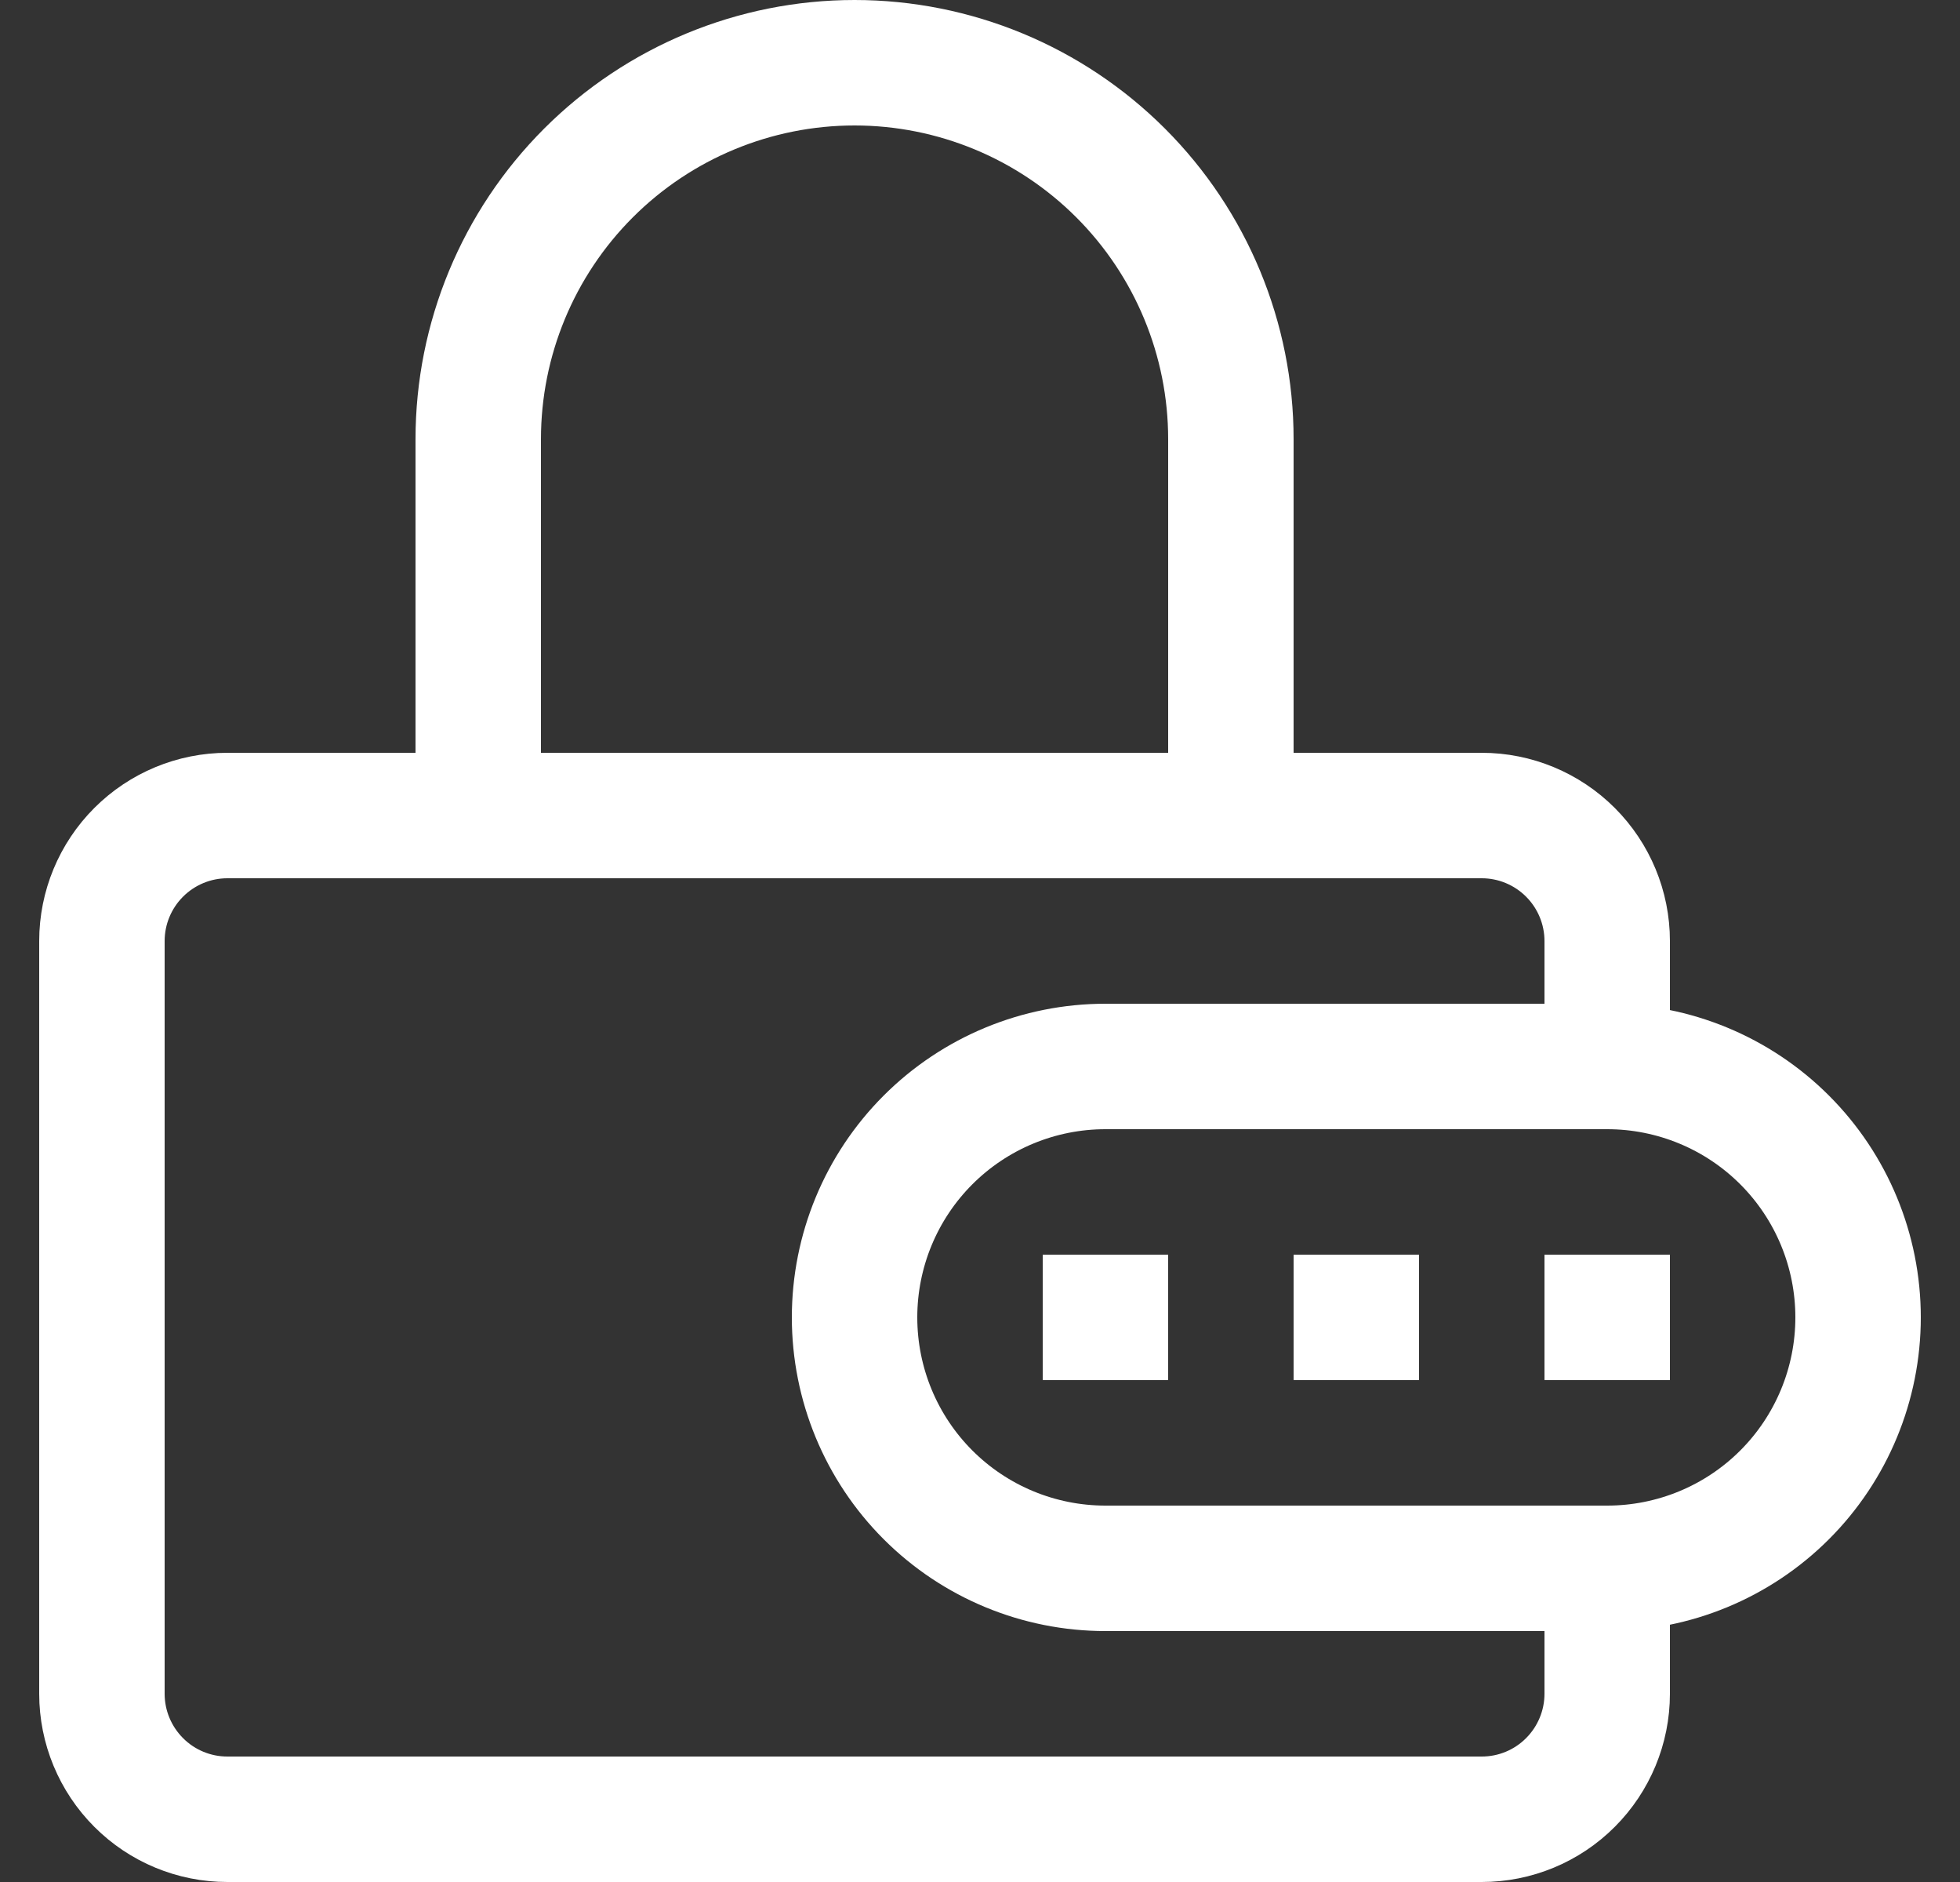 <svg xmlns="http://www.w3.org/2000/svg" width="25" height="24" viewBox="0 0 25 24" fill="none">
  <rect x="0" y="0" width="25" height="24" fill="#333333" stroke="none"/>
  <g clip-path="url(#clip0_1_253)">
    <path d="M20.5 13.6V12C20.5 11.576 20.331 11.169 20.031 10.869C19.731 10.569 19.324 10.4 18.9 10.4H2.9C2.476 10.4 2.069 10.569 1.769 10.869C1.469 11.169 1.3 11.576 1.3 12V21.6C1.3 22.024 1.469 22.431 1.769 22.731C2.069 23.032 2.476 23.2 2.9 23.2H18.9C19.324 23.2 19.731 23.032 20.031 22.731C20.331 22.431 20.5 22.024 20.5 21.6V20M20.5 13.6H14.1C13.251 13.6 12.437 13.937 11.837 14.537C11.237 15.137 10.9 15.951 10.9 16.8C10.9 17.649 11.237 18.463 11.837 19.063C12.437 19.663 13.251 20 14.1 20H20.5M20.5 13.6C21.349 13.6 22.163 13.937 22.763 14.537C23.363 15.137 23.7 15.951 23.7 16.8C23.7 17.649 23.363 18.463 22.763 19.063C22.163 19.663 21.349 20 20.5 20M6.1 10.4V5.6C6.1 4.327 6.606 3.106 7.506 2.206C8.406 1.306 9.627 0.8 10.9 0.8C12.173 0.8 13.394 1.306 14.294 2.206C15.194 3.106 15.7 4.327 15.7 5.6V10.4M19.7 16.8H21.3M16.5 16.8H18.1M13.3 16.8H14.9" stroke="white" stroke-width="1.6"/>
  </g>
  <defs>
    <clipPath id="clip0_1_253">
      <rect width="24" height="24" fill="white" transform="translate(0.5)"/>
    </clipPath>
  </defs>
</svg>